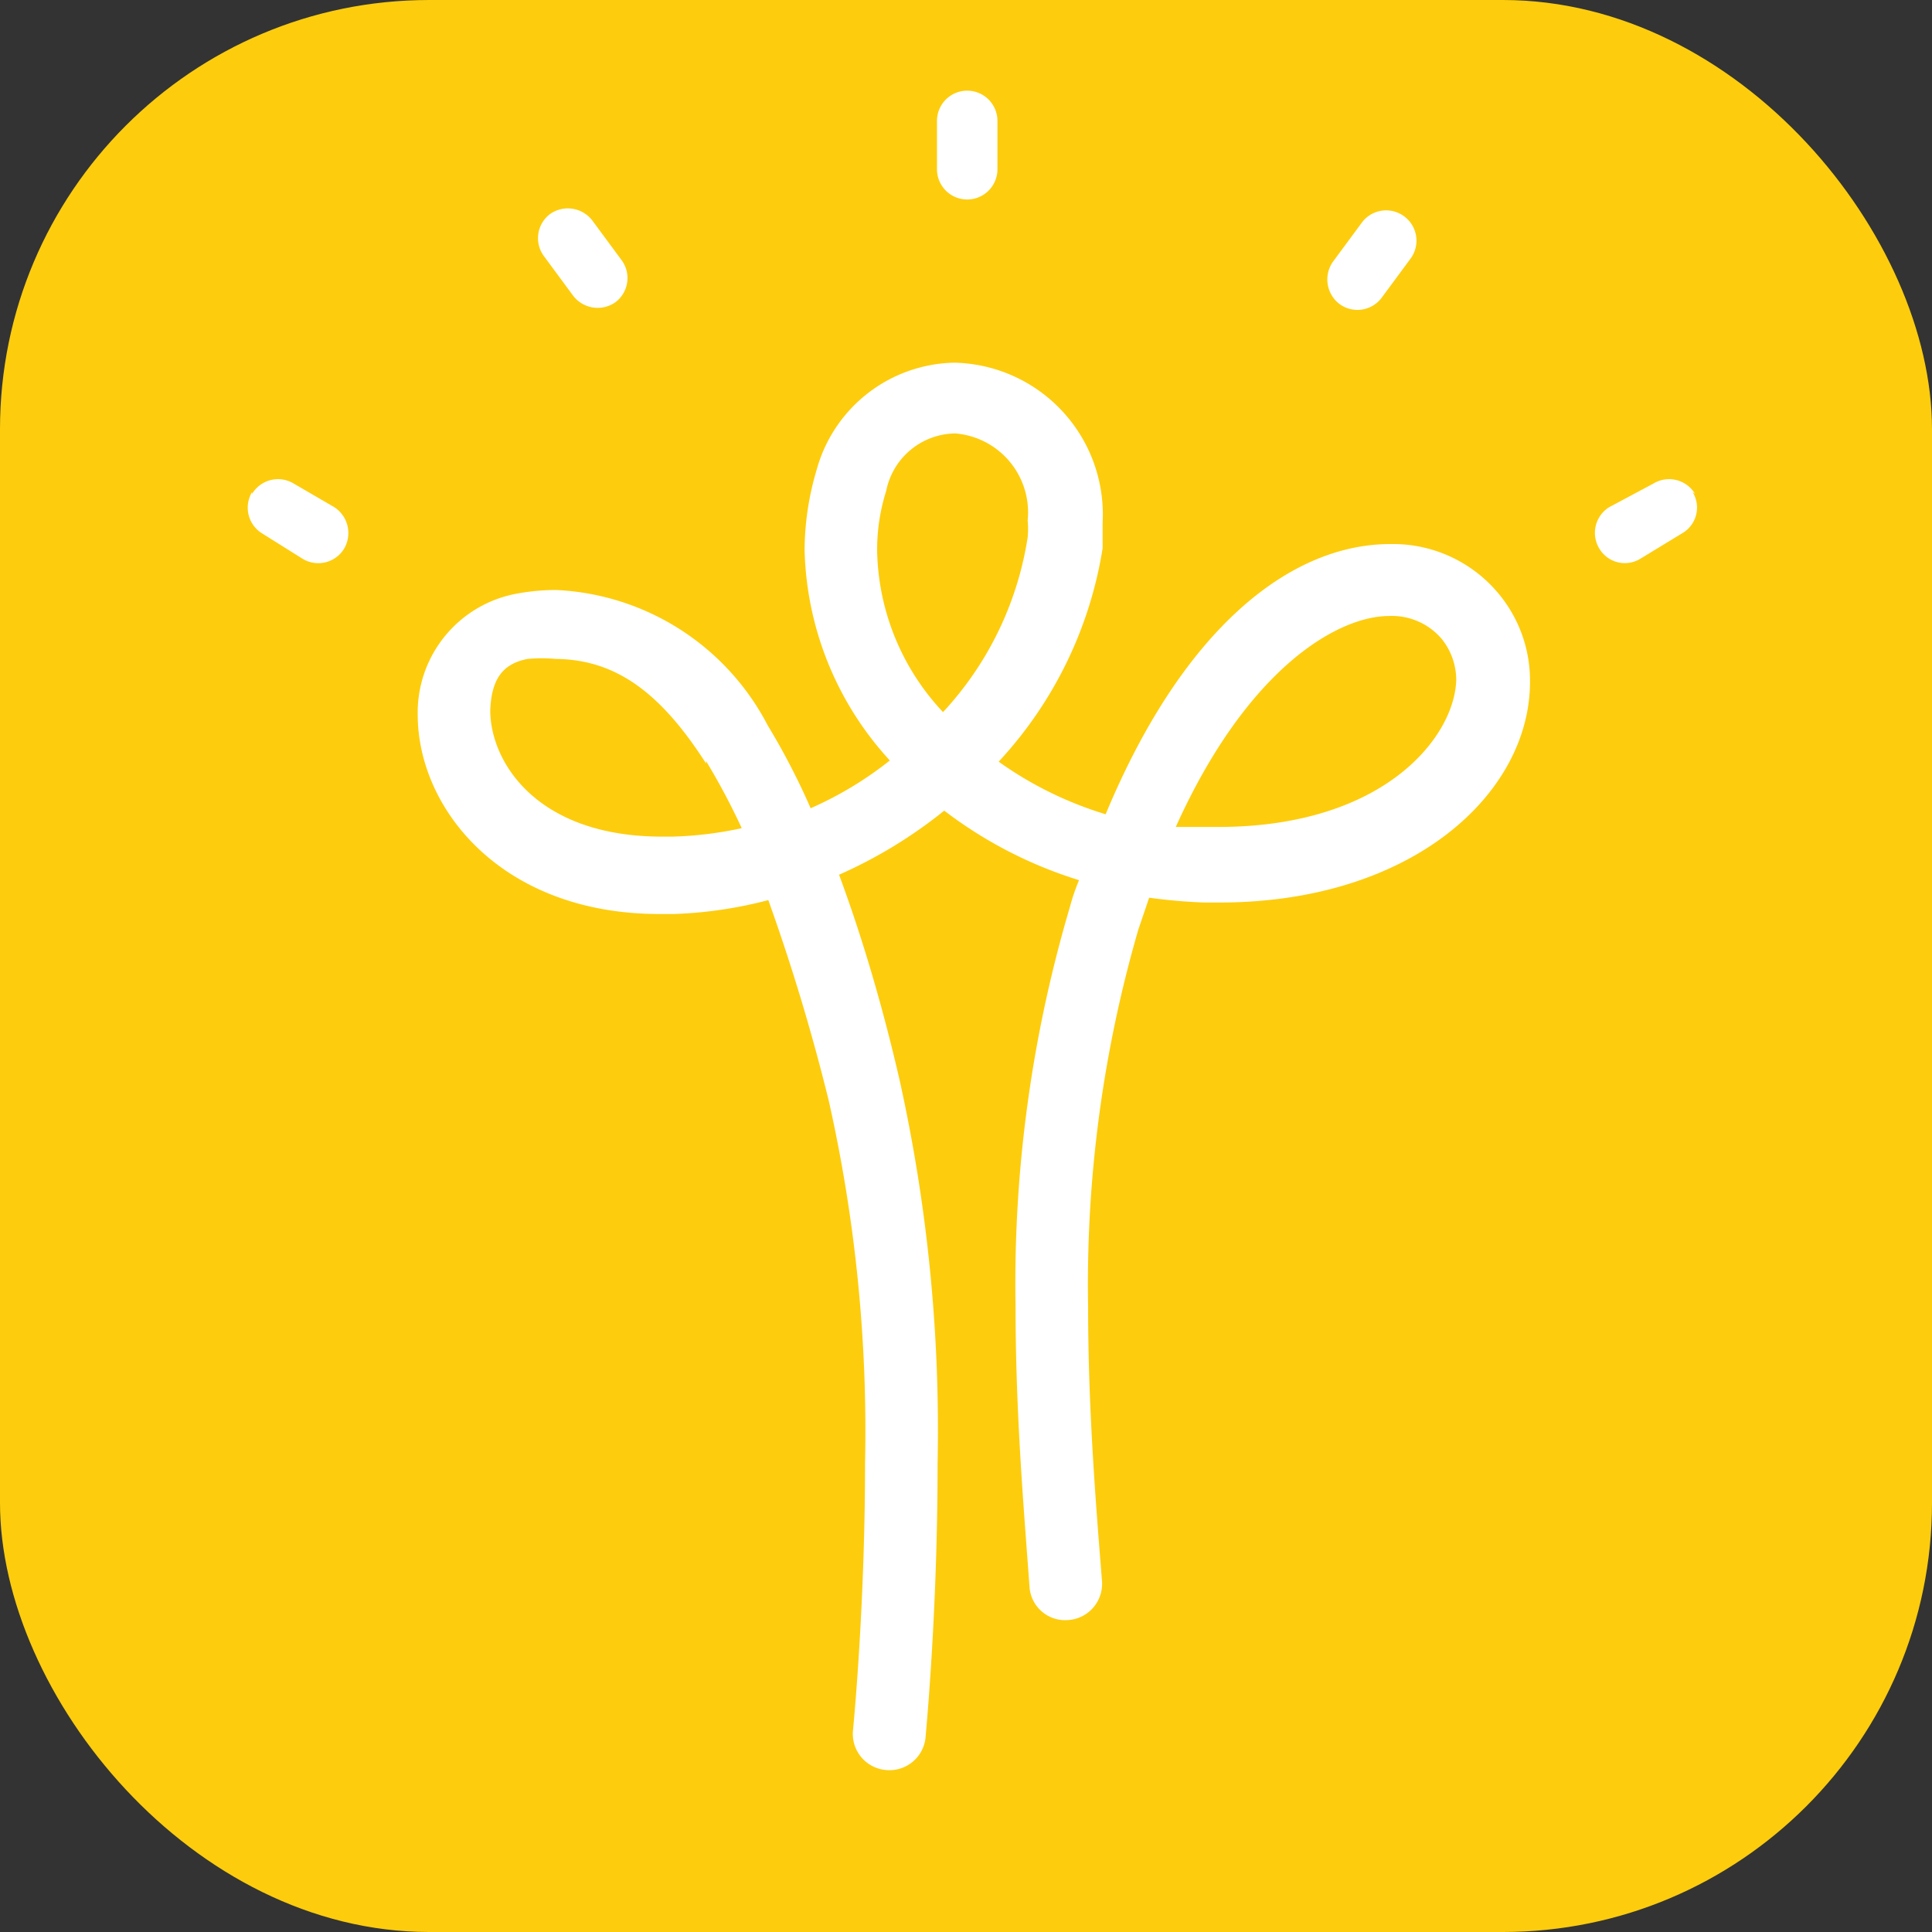 <svg xmlns="http://www.w3.org/2000/svg" viewBox="0 0 31.96 31.96"><rect x="0" y="0" width="31.96" height="31.96" fill="#333333" stroke="none"/><defs><style>.cls-1{fill:#fdcd0d;}.cls-2{fill:#fff;}</style></defs><title>Asset 3</title><g id="Layer_2" data-name="Layer 2"><g id="Layer_1-2" data-name="Layer 1"><rect class="cls-1" width="31.96" height="31.96" rx="7.1"/><path class="cls-2" d="M15.8,6a2.51,2.51,0,0,1,2.44,2.64h0c0,.14,0,.29,0,.43h0a6.74,6.74,0,0,1-1.72,3.53h0a6.09,6.09,0,0,0,1.77.87h0C19.58,10.37,21.36,9,23,9h0a2.27,2.27,0,0,1,1.79.82h0a2.25,2.25,0,0,1,.52,1.46h0c0,1.84-1.94,3.65-5.14,3.65h-.24a9,9,0,0,1-.92-.08h0l-.18.53h0A21.06,21.06,0,0,0,18,21.62h0c0,1.71.13,3.28.23,4.54h0a.6.6,0,0,1-.57.64h0a.59.59,0,0,1-.63-.56h0c-.09-1.24-.23-2.84-.23-4.62h0a21.93,21.93,0,0,1,.9-6.62h0a3.26,3.26,0,0,1,.15-.44h0a7.14,7.14,0,0,1-2.23-1.15h0a7.78,7.78,0,0,1-1.74,1.06h0c.37,1,.71,2.13,1,3.39h0a26.74,26.74,0,0,1,.63,6.35h0c0,2.51-.2,4.52-.2,4.54h0a.6.6,0,0,1-.66.53h0a.6.6,0,0,1-.54-.65h0s.2-2,.2-4.42h0a24.91,24.91,0,0,0-.6-6h0a33.65,33.65,0,0,0-1-3.32h0a7.07,7.07,0,0,1-1.56.23h-.24c-2.61,0-4-1.74-4-3.3h0a2,2,0,0,1,1.64-2h0a3.57,3.57,0,0,1,.65-.06h0A4.16,4.16,0,0,1,12.7,12h0a11.66,11.66,0,0,1,.71,1.37h0a5.93,5.93,0,0,0,1.31-.79h0a5.33,5.33,0,0,1-1.41-3.48h0a4.71,4.71,0,0,1,.2-1.33h0A2.41,2.41,0,0,1,15.77,6h0ZM17,8.89a1.49,1.49,0,0,0,0-.28h0A1.31,1.31,0,0,0,15.8,7.17h0a1.18,1.18,0,0,0-1.14.95h0a3.22,3.22,0,0,0-.15,1h0a4,4,0,0,0,1.09,2.66h0A5.47,5.47,0,0,0,17,8.89Zm7.09,2.37a1.09,1.09,0,0,0-.24-.69h0a1.08,1.08,0,0,0-.87-.38h0c-.84,0-2.34.85-3.53,3.49h0l.5,0h.2c2.78,0,3.93-1.52,3.94-2.45ZM11.68,12.63c-.78-1.22-1.53-1.72-2.49-1.73h0a2.53,2.53,0,0,0-.46,0h0c-.42.08-.6.34-.62.85h0c0,.84.75,2.08,2.82,2.09h.19a6.13,6.13,0,0,0,1.15-.14h0a11.2,11.2,0,0,0-.59-1.11Z"/><path class="cls-2" d="M16,1.5a.5.5,0,0,1,.5.5v.8a.5.5,0,0,1-.5.5h0a.5.5,0,0,1-.5-.5V2a.5.5,0,0,1,.5-.5Z"/><path class="cls-2" d="M28,8.14a.49.49,0,0,1-.17.68l-.69.42a.49.49,0,0,1-.68-.16h0a.5.5,0,0,1,.16-.69L27.35,8a.5.5,0,0,1,.69.17Z"/><path class="cls-2" d="M4.17,8.14a.5.5,0,0,0,.16.68L5,9.24a.5.5,0,0,0,.69-.16h0a.51.51,0,0,0-.16-.69L4.86,8a.5.5,0,0,0-.69.17Z"/><path class="cls-2" d="M9.1,3.54a.5.5,0,0,0-.1.7l.48.65a.51.51,0,0,0,.7.11h0a.5.5,0,0,0,.1-.7L9.8,3.65a.51.51,0,0,0-.7-.11Z"/><path class="cls-2" d="M23.23,3.58a.5.5,0,0,1,.11.69l-.48.65a.5.5,0,0,1-.7.11h0a.51.51,0,0,1-.11-.7l.48-.65a.5.5,0,0,1,.7-.1Z"/></g></g></svg>